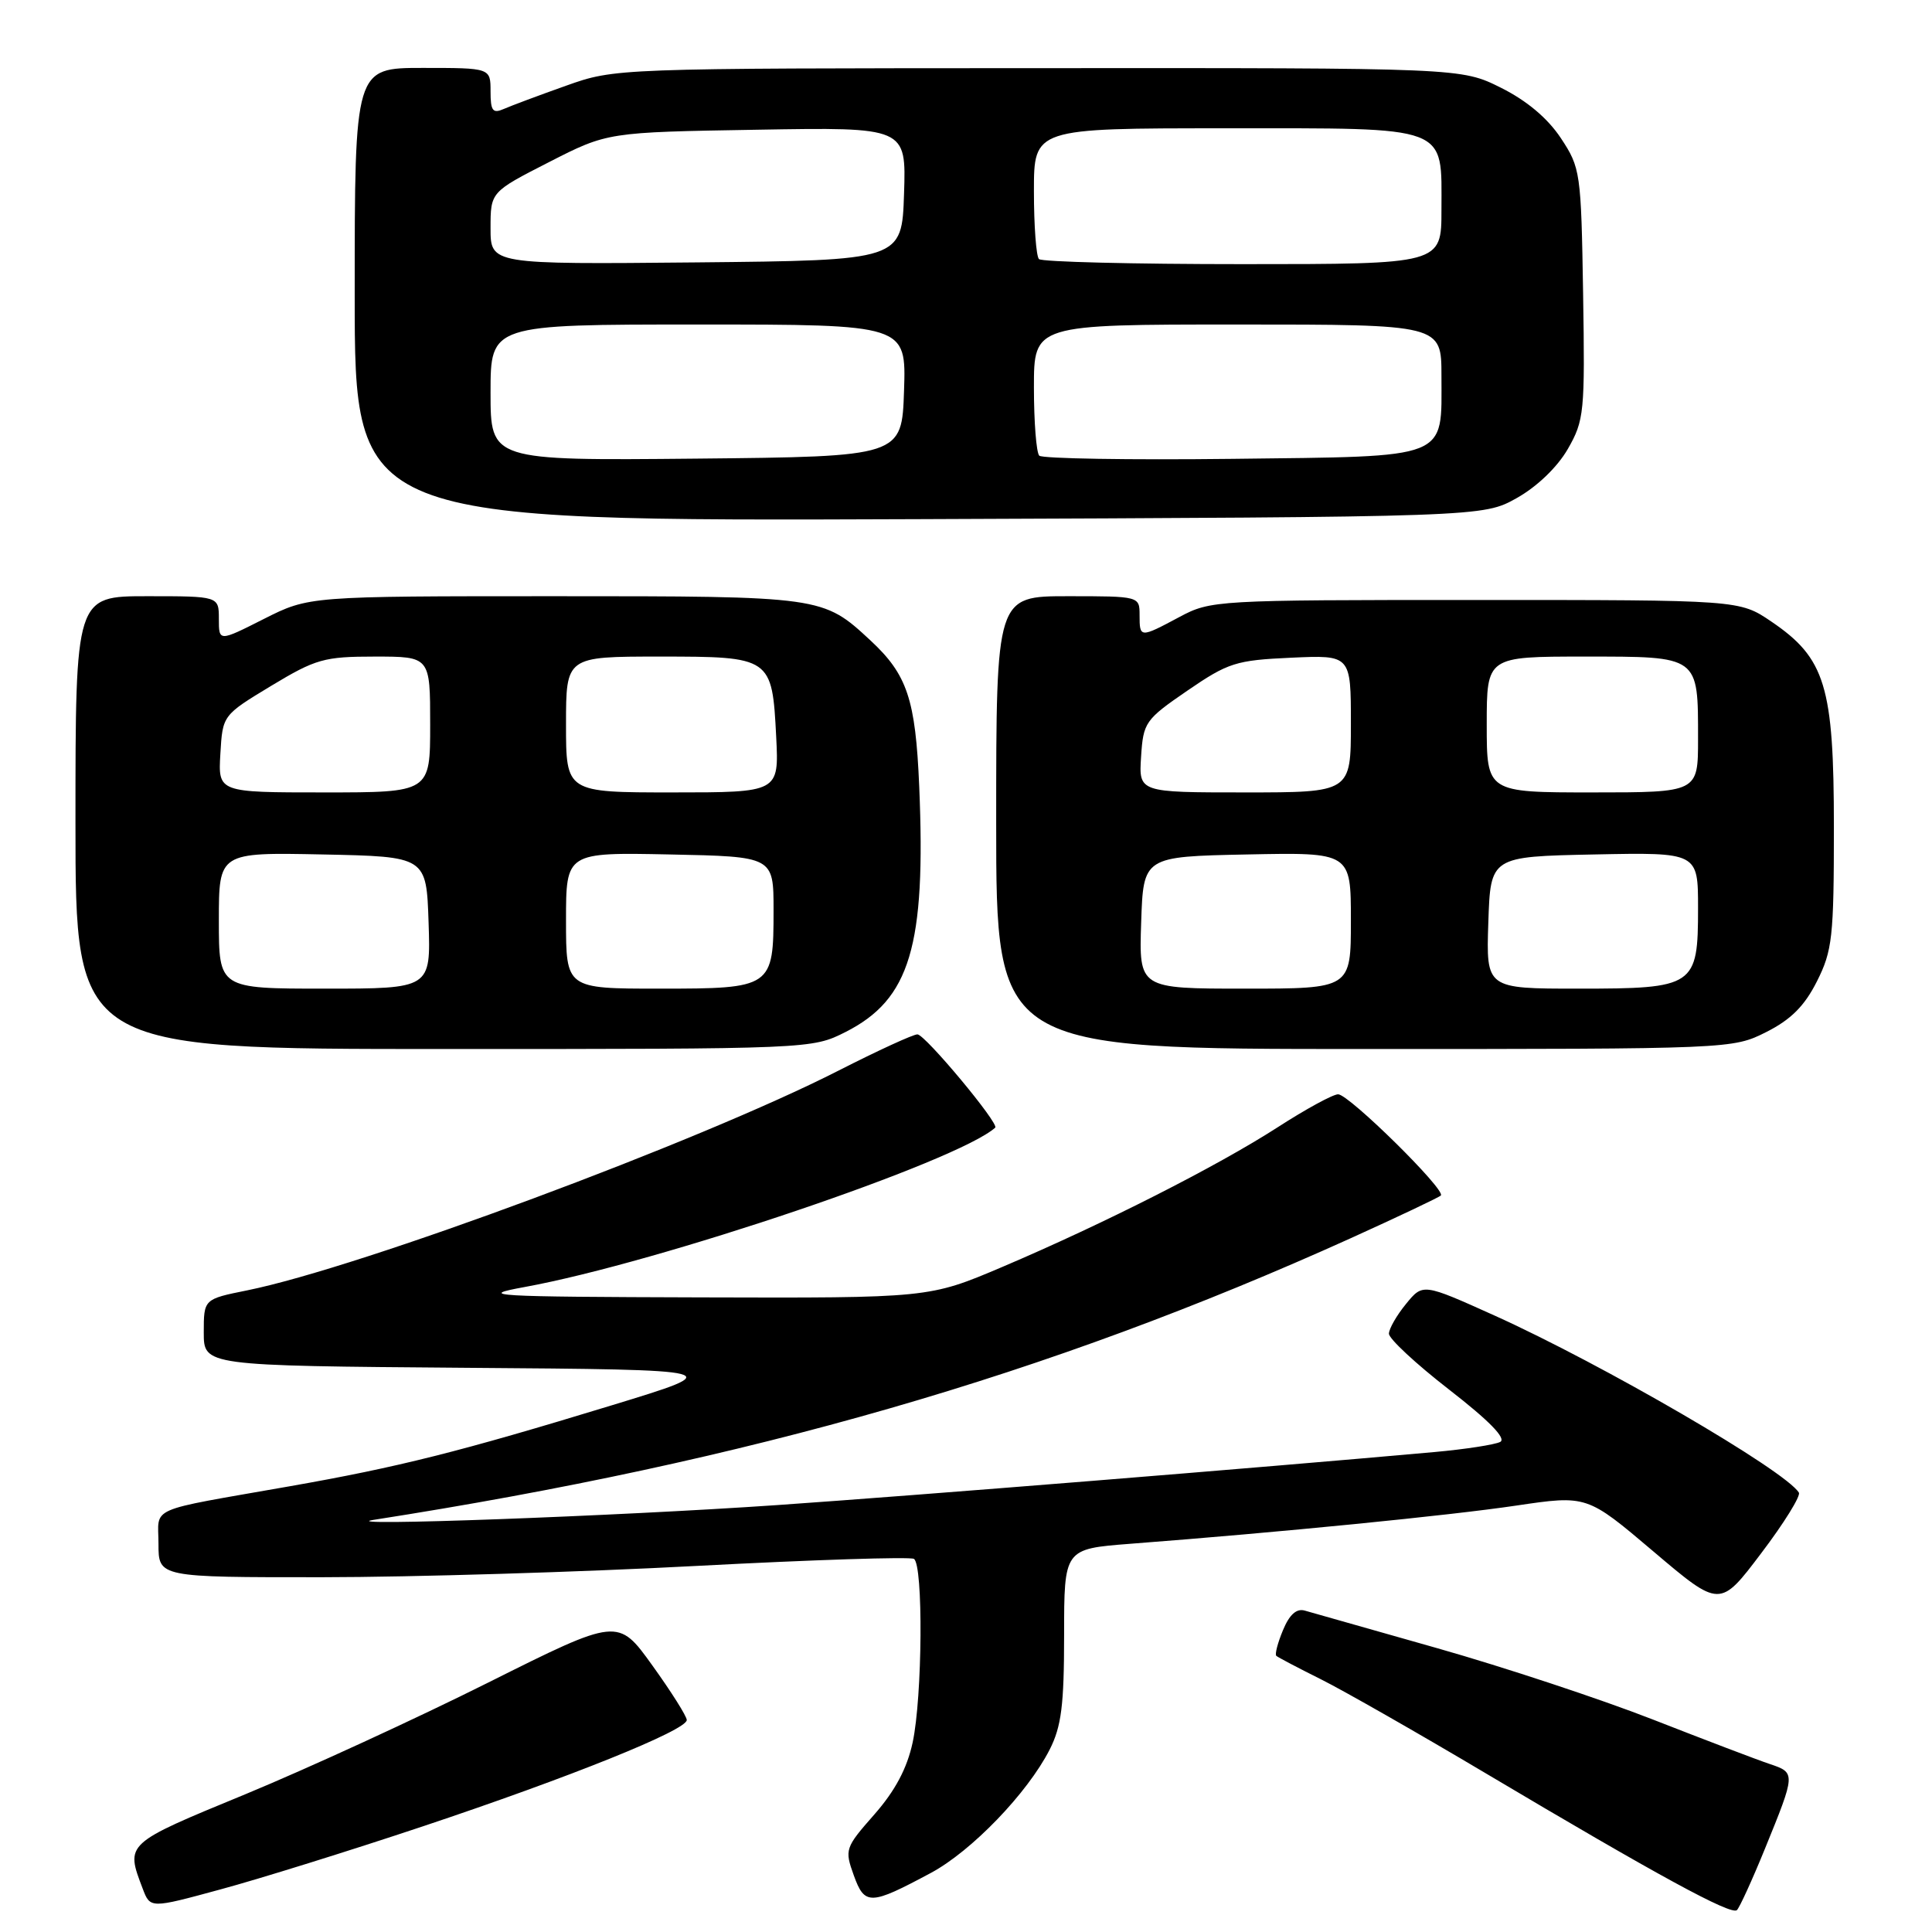 <?xml version="1.0" encoding="UTF-8" standalone="no"?>
<!DOCTYPE svg PUBLIC "-//W3C//DTD SVG 1.1//EN" "http://www.w3.org/Graphics/SVG/1.1/DTD/svg11.dtd" >
<svg xmlns="http://www.w3.org/2000/svg" xmlns:xlink="http://www.w3.org/1999/xlink" version="1.1" viewBox="0 0 256 256">
 <g >
 <path fill="currentColor"
d=" M 233.85 245.00 C 237.95 234.94 237.95 234.90 234.50 233.74 C 232.85 233.19 225.88 230.53 219.00 227.84 C 212.12 225.15 199.30 220.91 190.50 218.41 C 181.70 215.92 173.77 213.67 172.88 213.41 C 171.79 213.10 170.85 213.95 170.00 216.01 C 169.30 217.69 168.90 219.22 169.12 219.41 C 169.33 219.60 171.97 220.99 175.00 222.50 C 178.03 224.01 187.93 229.66 197.00 235.05 C 219.60 248.48 229.38 253.81 230.15 253.10 C 230.50 252.77 232.17 249.12 233.85 245.00 Z  M 56.00 242.01 C 75.53 235.49 91.00 229.26 91.00 227.91 C 91.00 227.42 88.95 224.17 86.44 220.68 C 81.89 214.35 81.89 214.35 64.69 222.95 C 55.24 227.68 40.75 234.34 32.50 237.75 C 16.51 244.34 16.62 244.24 18.91 250.26 C 19.91 252.89 19.91 252.89 29.20 250.36 C 34.32 248.98 46.38 245.22 56.00 242.01 Z  M 123.35 248.17 C 128.74 245.28 136.14 237.60 139.08 231.84 C 140.64 228.78 141.00 225.95 141.00 216.66 C 141.00 205.24 141.00 205.24 149.75 204.56 C 169.53 203.05 192.07 200.81 200.89 199.50 C 210.28 198.11 210.28 198.11 219.09 205.58 C 227.90 213.05 227.90 213.05 233.37 205.81 C 236.39 201.83 238.63 198.21 238.36 197.78 C 236.56 194.85 212.32 180.76 198.02 174.31 C 188.54 170.04 188.54 170.04 186.31 172.77 C 185.08 174.27 184.06 176.04 184.04 176.71 C 184.02 177.38 187.62 180.72 192.04 184.15 C 197.31 188.24 199.63 190.61 198.79 191.06 C 198.08 191.43 194.12 192.04 190.00 192.41 C 166.41 194.53 121.61 198.14 103.00 199.43 C 81.69 200.90 43.73 202.29 49.50 201.39 C 99.35 193.61 138.78 182.24 178.98 164.07 C 185.29 161.21 190.67 158.66 190.92 158.41 C 191.63 157.70 178.74 145.00 177.31 145.00 C 176.62 145.00 173.01 146.97 169.28 149.38 C 161.25 154.55 146.29 162.14 132.80 167.88 C 123.10 172.00 123.10 172.00 92.80 171.91 C 65.06 171.83 63.09 171.71 69.50 170.54 C 87.31 167.29 126.86 153.90 131.87 149.42 C 132.44 148.91 122.62 137.12 121.57 137.06 C 121.06 137.03 116.33 139.20 111.07 141.88 C 92.65 151.27 47.78 167.94 32.75 170.98 C 27.00 172.14 27.00 172.14 27.00 176.56 C 27.00 180.97 27.00 180.97 61.75 181.24 C 96.50 181.50 96.50 181.50 81.00 186.23 C 60.85 192.38 52.82 194.40 38.38 196.94 C 19.18 200.32 21.00 199.52 21.00 204.58 C 21.00 209.00 21.00 209.00 42.75 208.99 C 54.71 208.98 77.03 208.31 92.35 207.49 C 107.67 206.68 120.61 206.26 121.10 206.56 C 122.35 207.34 122.23 224.84 120.93 230.89 C 120.19 234.32 118.61 237.29 115.86 240.42 C 111.97 244.84 111.90 245.07 113.13 248.49 C 114.58 252.51 115.31 252.48 123.35 248.17 Z  M 112.03 136.75 C 120.59 132.42 122.70 125.40 121.80 104.17 C 121.31 92.66 120.22 89.39 115.34 84.86 C 109.04 79.01 108.94 79.00 73.52 79.00 C 40.94 79.00 40.94 79.00 34.97 82.01 C 29.00 85.03 29.00 85.03 29.00 82.01 C 29.00 79.00 29.00 79.00 19.50 79.00 C 10.00 79.00 10.00 79.00 10.00 109.00 C 10.00 139.00 10.00 139.00 58.79 139.00 C 107.40 139.00 107.59 138.99 112.03 136.75 Z  M 234.04 136.75 C 237.30 135.11 239.11 133.30 240.75 130.04 C 242.80 125.97 243.00 124.18 243.00 109.60 C 243.00 90.92 241.87 87.22 234.71 82.36 C 230.50 79.50 230.50 79.50 195.50 79.50 C 161.12 79.50 160.43 79.54 156.29 81.75 C 151.05 84.55 151.00 84.55 151.00 81.50 C 151.00 79.01 150.97 79.00 141.50 79.00 C 132.00 79.00 132.00 79.00 132.00 109.00 C 132.00 139.00 132.00 139.00 180.79 139.00 C 229.39 139.00 229.59 138.99 234.04 136.75 Z  M 200.97 66.00 C 203.66 64.49 206.35 61.91 207.74 59.50 C 209.92 55.70 210.02 54.65 209.77 38.92 C 209.51 22.83 209.42 22.23 206.82 18.30 C 205.07 15.66 202.30 13.33 198.87 11.62 C 193.61 9.00 193.61 9.00 137.55 9.03 C 81.56 9.05 81.49 9.05 75.00 11.36 C 71.42 12.63 67.71 14.02 66.75 14.44 C 65.29 15.08 65.00 14.69 65.00 12.11 C 65.00 9.00 65.00 9.00 56.00 9.00 C 47.00 9.00 47.00 9.00 47.00 39.04 C 47.00 69.07 47.00 69.07 121.75 68.79 C 196.50 68.50 196.50 68.50 200.97 66.00 Z  M 29.00 121.97 C 29.00 112.94 29.00 112.94 42.75 113.22 C 56.50 113.50 56.50 113.50 56.79 122.25 C 57.08 131.00 57.08 131.00 43.04 131.00 C 29.00 131.00 29.00 131.00 29.00 121.97 Z  M 75.00 121.97 C 75.00 112.94 75.00 112.94 88.75 113.22 C 102.50 113.50 102.50 113.50 102.50 120.60 C 102.50 130.88 102.33 131.00 87.38 131.00 C 75.00 131.00 75.00 131.00 75.00 121.97 Z  M 29.20 99.88 C 29.50 94.77 29.50 94.77 35.93 90.88 C 41.85 87.31 42.95 87.00 49.68 87.00 C 57.00 87.00 57.00 87.00 57.00 96.00 C 57.00 105.00 57.00 105.00 42.95 105.00 C 28.90 105.00 28.90 105.00 29.20 99.88 Z  M 75.00 96.00 C 75.00 87.00 75.00 87.00 87.38 87.00 C 102.21 87.00 102.31 87.07 102.85 97.64 C 103.22 105.00 103.22 105.00 89.11 105.00 C 75.00 105.00 75.00 105.00 75.00 96.00 Z  M 151.21 122.25 C 151.50 113.50 151.50 113.50 165.25 113.22 C 179.00 112.94 179.00 112.94 179.00 121.97 C 179.00 131.00 179.00 131.00 164.96 131.00 C 150.92 131.00 150.92 131.00 151.21 122.25 Z  M 197.21 122.25 C 197.50 113.50 197.50 113.50 211.25 113.22 C 225.00 112.94 225.00 112.94 225.00 120.32 C 225.00 130.71 224.57 131.00 209.13 131.00 C 196.92 131.00 196.92 131.00 197.21 122.25 Z  M 151.20 100.26 C 151.49 95.72 151.74 95.35 157.34 91.51 C 162.74 87.81 163.77 87.48 171.09 87.15 C 179.00 86.79 179.00 86.79 179.00 95.89 C 179.00 105.00 179.00 105.00 164.95 105.00 C 150.89 105.00 150.89 105.00 151.20 100.26 Z  M 197.00 96.00 C 197.00 87.00 197.00 87.00 209.96 87.00 C 225.21 87.00 225.00 86.85 225.00 97.93 C 225.00 105.00 225.00 105.00 211.00 105.00 C 197.00 105.00 197.00 105.00 197.00 96.00 Z  M 65.00 52.02 C 65.00 43.00 65.00 43.00 92.54 43.00 C 120.08 43.00 120.08 43.00 119.79 51.75 C 119.50 60.50 119.50 60.50 92.25 60.77 C 65.00 61.03 65.00 61.03 65.00 52.02 Z  M 137.71 60.38 C 137.32 59.99 137.00 55.92 137.00 51.33 C 137.00 43.00 137.00 43.00 164.00 43.00 C 191.00 43.00 191.00 43.00 191.00 49.81 C 191.00 60.99 192.35 60.45 163.30 60.80 C 149.62 60.96 138.11 60.77 137.71 60.38 Z  M 65.00 30.24 C 65.00 25.44 65.00 25.44 72.75 21.48 C 80.50 17.52 80.50 17.52 100.29 17.19 C 120.08 16.85 120.08 16.85 119.79 25.67 C 119.50 34.50 119.50 34.50 92.25 34.77 C 65.00 35.03 65.00 35.03 65.00 30.24 Z  M 137.67 34.33 C 137.30 33.97 137.00 29.92 137.00 25.33 C 137.00 17.00 137.00 17.00 162.35 17.00 C 192.36 17.00 191.00 16.49 191.00 27.83 C 191.00 35.00 191.00 35.00 164.67 35.00 C 150.18 35.00 138.03 34.70 137.67 34.33 Z "/>
</g>
</svg>
